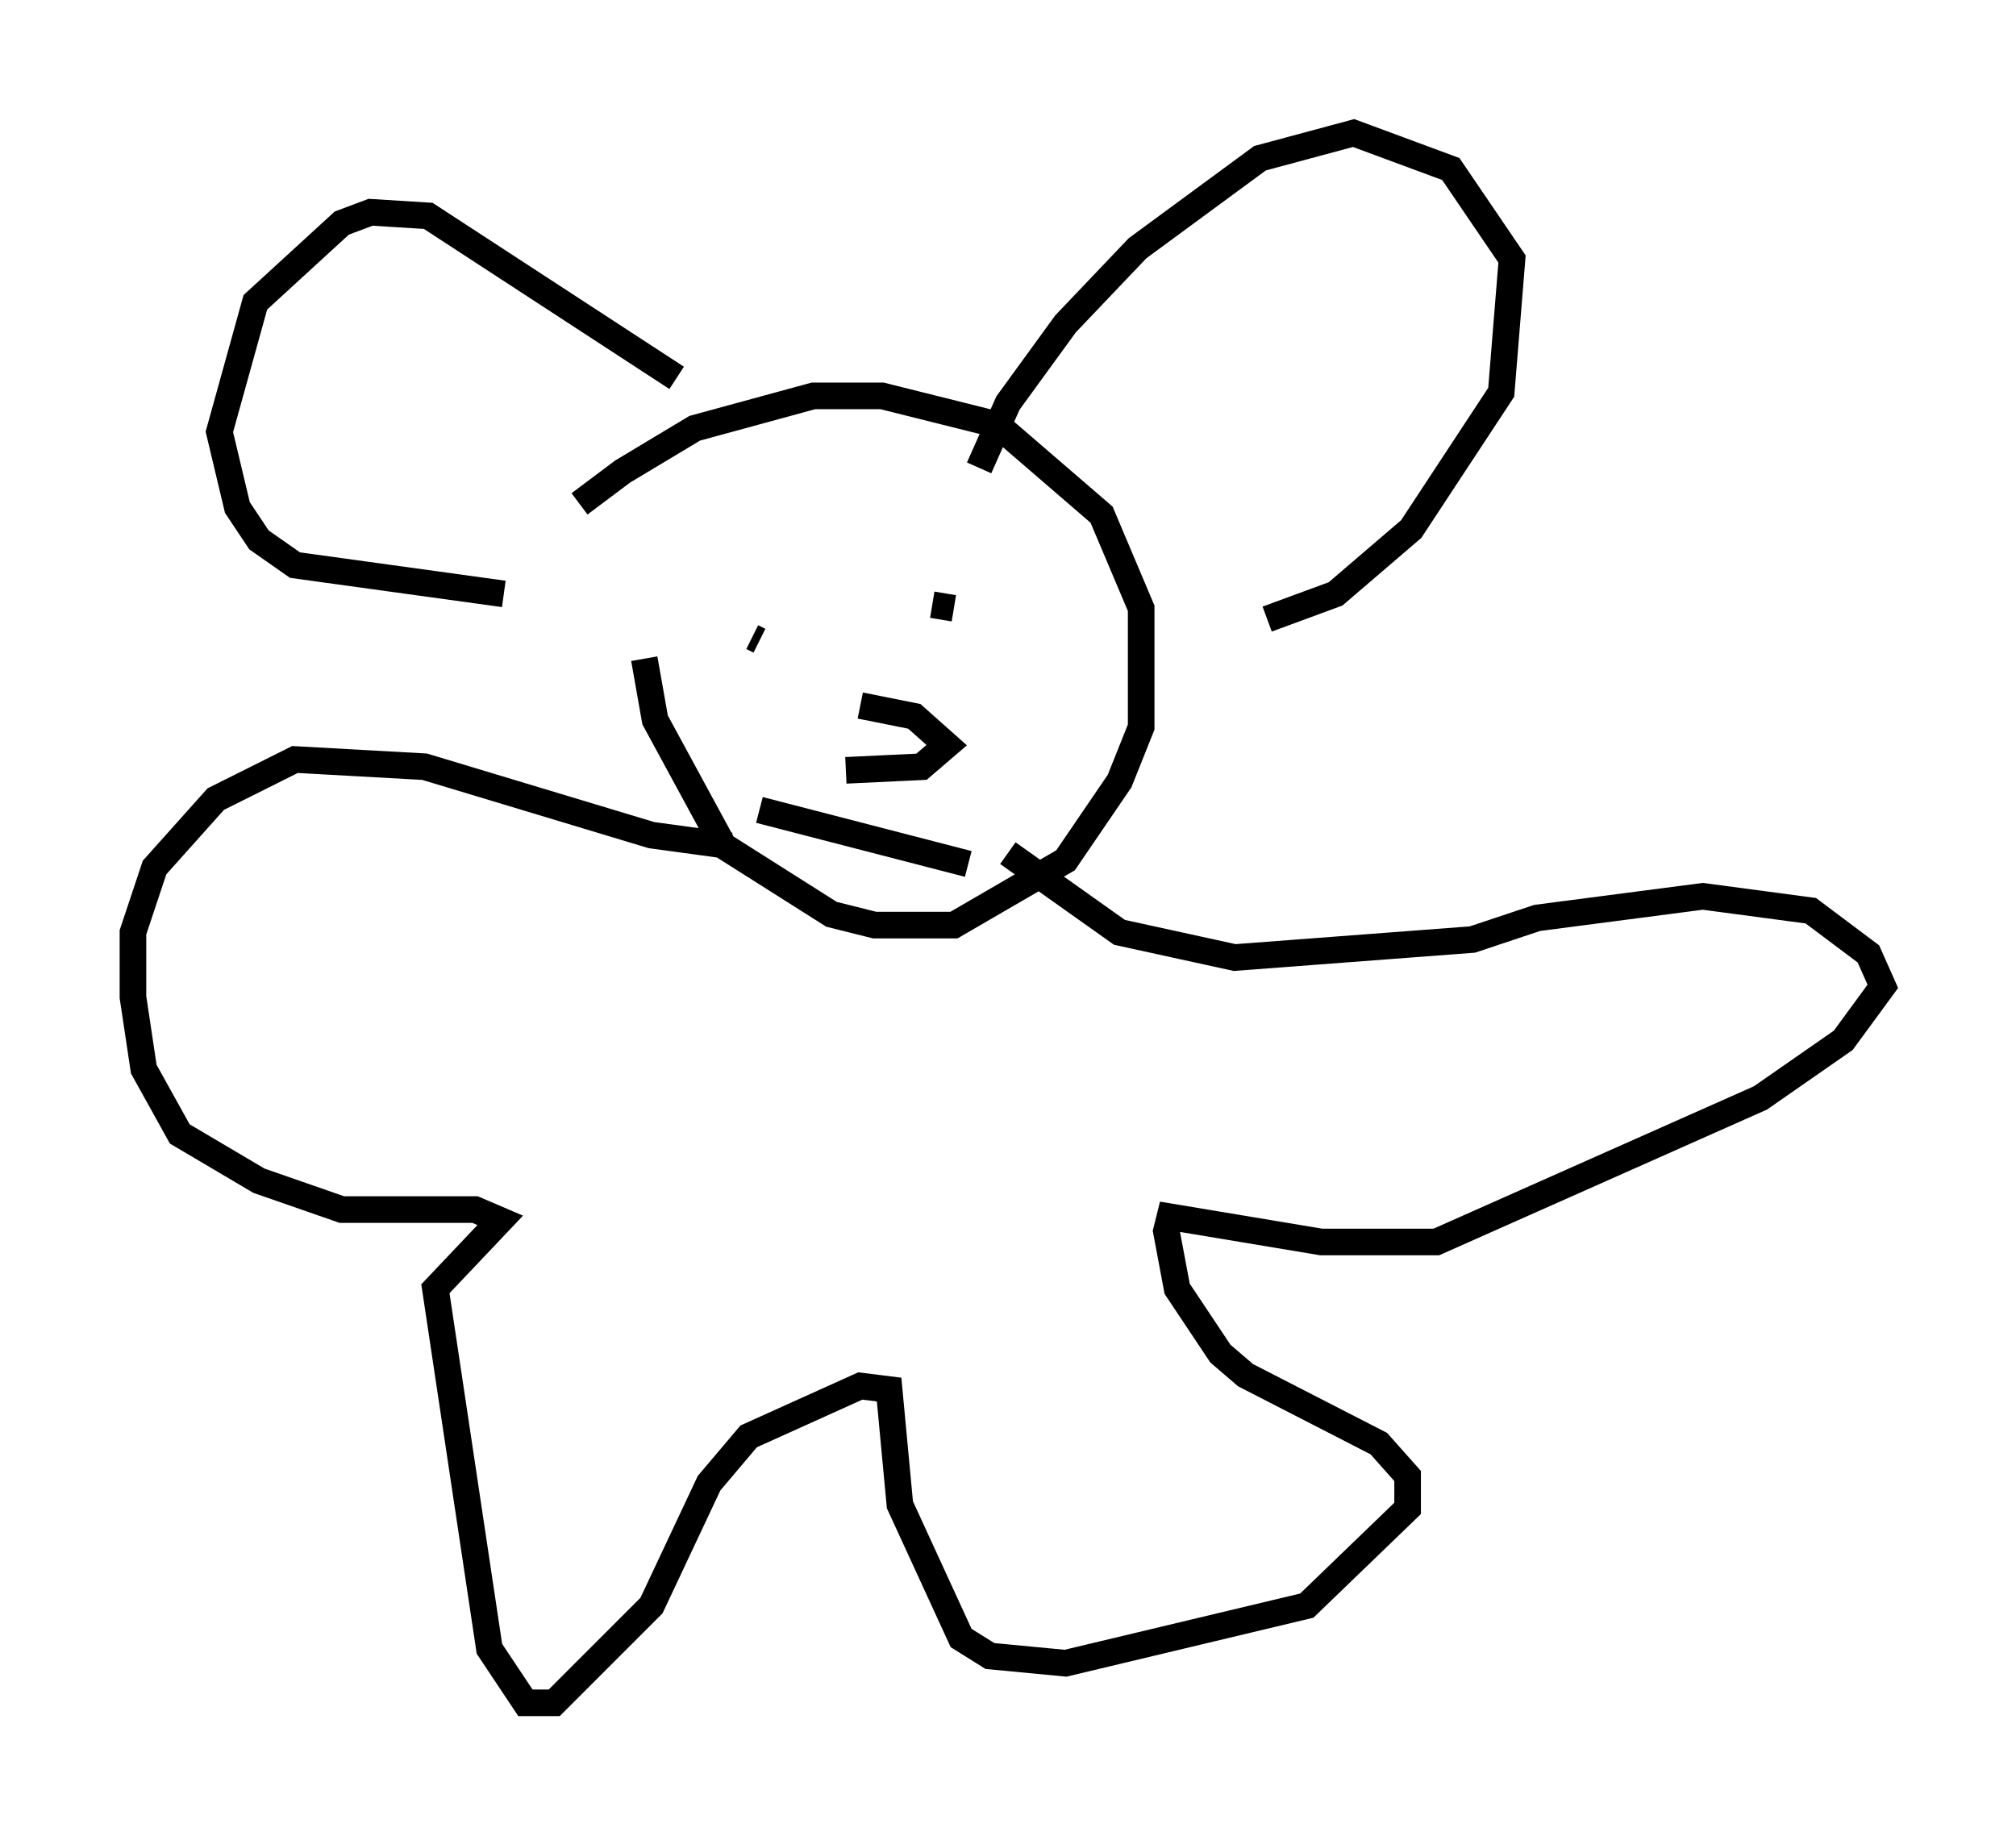 <?xml version="1.0" encoding="utf-8" ?>
<svg baseProfile="full" height="68.998" version="1.1" width="75.764" xmlns="http://www.w3.org/2000/svg" xmlns:ev="http://www.w3.org/2001/xml-events" xmlns:xlink="http://www.w3.org/1999/xlink"><defs /><rect fill="white" height="68.998" width="75.764" x="0" y="0" /><path d="M20.967, 20.832 m0.812, -1.894 l1.624, -1.218 2.706, -1.624 l4.465, -1.218 2.571, 0.0 l4.33, 1.083 3.924, 3.383 l1.488, 3.518 0.0, 4.465 l-0.812, 2.03 -2.03, 2.977 l-4.195, 2.436 -2.977, 0.0 l-1.624, -0.406 -4.059, -2.571 l-2.571, -4.736 -0.406, -2.3 m12.584, -7.172 l1.083, -2.436 2.165, -2.977 l2.706, -2.842 4.601, -3.383 l3.518, -0.947 3.654, 1.353 l2.3, 3.383 -0.406, 5.007 l-3.383, 5.142 -2.842, 2.436 l-2.571, 0.947 m-22.192, -9.066 l-9.337, -6.089 -2.165, -0.135 l-1.083, 0.406 -3.248, 2.977 l-1.353, 4.871 0.677, 2.842 l0.812, 1.218 1.353, 0.947 l7.848, 1.083 m9.607, 1.759 l-0.271, -0.135 m6.766, -1.218 l0.812, 0.135 m-3.518, 3.654 l2.03, 0.406 1.218, 1.083 l-0.947, 0.812 -2.842, 0.135 m-3.248, 1.488 l7.848, 2.03 m1.488, -0.406 l4.195, 2.977 4.33, 0.947 l8.931, -0.677 2.436, -0.812 l6.225, -0.812 4.059, 0.541 l2.165, 1.624 0.541, 1.218 l-1.488, 2.03 -3.112, 2.165 l-12.178, 5.413 -4.33, 0.0 l-5.683, -0.947 -0.135, 0.541 l0.406, 2.165 1.624, 2.436 l0.947, 0.812 5.007, 2.571 l1.083, 1.218 0.0, 1.218 l-3.789, 3.654 -9.066, 2.165 l-2.842, -0.271 -1.083, -0.677 l-2.3, -5.007 -0.406, -4.33 l-1.083, -0.135 -4.195, 1.894 l-1.488, 1.759 -2.165, 4.601 l-3.654, 3.654 -1.083, 0.0 l-1.353, -2.03 -2.03, -13.532 l2.436, -2.571 -0.947, -0.406 l-5.007, 0.0 -3.112, -1.083 l-2.977, -1.759 -1.353, -2.436 l-0.406, -2.706 0.0, -2.436 l0.812, -2.436 2.3, -2.571 l2.977, -1.488 4.871, 0.271 l8.525, 2.571 2.977, 0.406 " fill="none" stroke="black" stroke-width="1" /></svg>